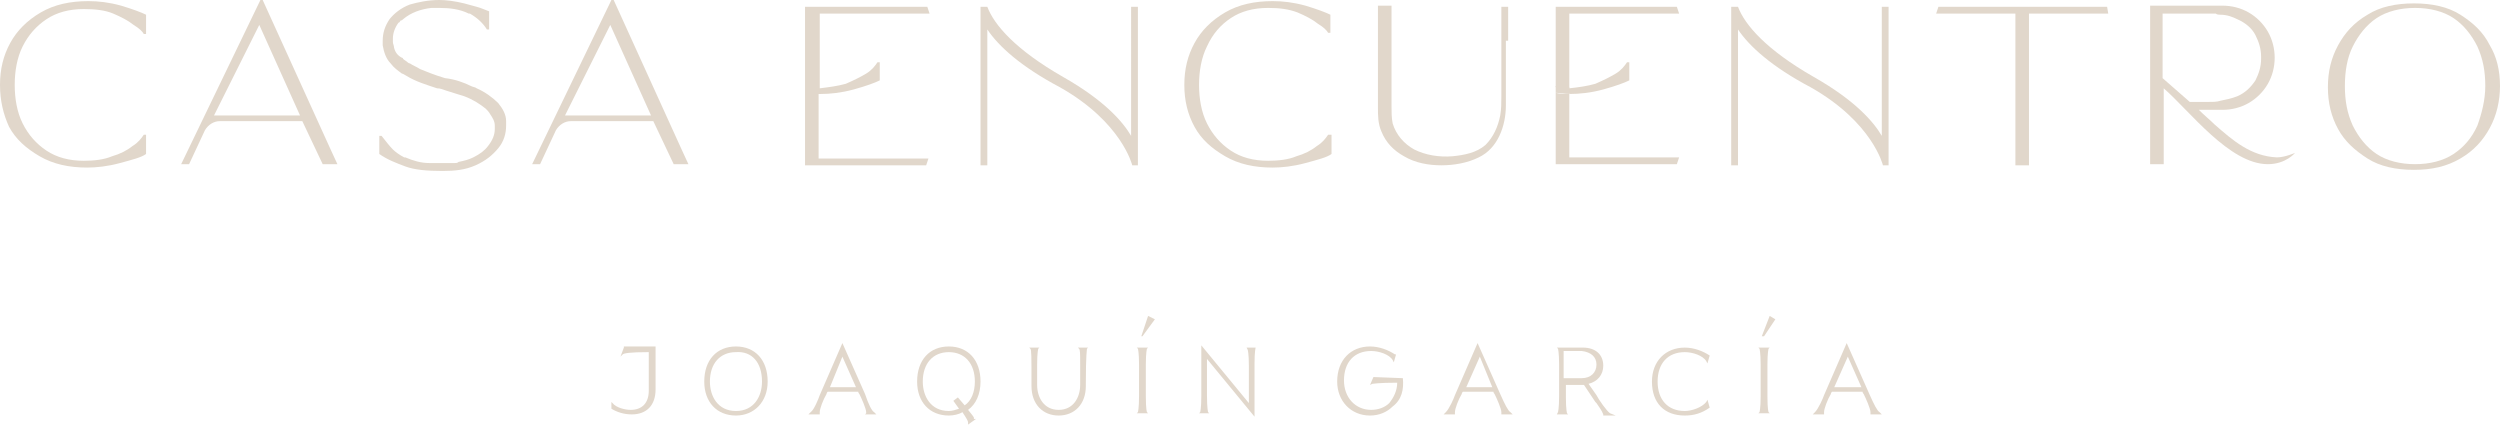 <?xml version="1.0" encoding="utf-8"?>
<!-- Generator: Adobe Illustrator 25.4.1, SVG Export Plug-In . SVG Version: 6.00 Build 0)  -->
<svg version="1.1" id="Capa_1" xmlns="http://www.w3.org/2000/svg" xmlns:xlink="http://www.w3.org/1999/xlink" x="0px" y="0px"
	 viewBox="0 0 220.8 37.5" style="enable-background:new 0 0 220.8 37.5;" xml:space="preserve">
<style type="text/css">
	.st0{fill:none;stroke:#E1D7CB;stroke-miterlimit:10;}
	.st1{fill:#D5B183;}
	.st2{fill:#E1D7CB;}
	.st3{fill:none;stroke:#D5B183;stroke-miterlimit:10;}
	.st4{fill:#A65D4F;}
</style>
<g>
	<g>
		<path class="st2" d="M12.9,12v1.6c-0.4,0.3-1.2,0.5-2.3,0.8c-1.1,0.3-2.1,0.4-2.9,0.4c-1.6,0-3-0.3-4.2-1
			c-1.2-0.7-2.1-1.5-2.7-2.6C0.3,10.1,0,8.9,0,7.5c0-1.4,0.3-2.6,0.9-3.7c0.6-1.1,1.5-2,2.7-2.7c1.2-0.7,2.6-1,4.2-1
			c0.9,0,1.8,0.1,2.9,0.4c1,0.3,1.8,0.6,2.2,0.8v1.3h0V3h-0.2c-0.1-0.2-0.4-0.5-0.9-0.8c-0.5-0.4-1.1-0.7-1.8-1
			C9.3,0.9,8.4,0.8,7.4,0.8C6.1,0.8,5,1.1,4.1,1.7C3.2,2.3,2.5,3.1,2,4.1c-0.5,1-0.7,2.2-0.7,3.4c0,1.2,0.2,2.4,0.7,3.4
			c0.5,1,1.2,1.8,2.1,2.4c0.9,0.6,2,0.9,3.3,0.9c0.9,0,1.8-0.1,2.5-0.4c0.7-0.2,1.3-0.5,1.8-0.9c0.5-0.3,0.8-0.7,1-1H12.9z"/>
		<path class="st2" d="M26.5,10.2l-3.6-8l-4,8H26.5z M29.8,14.5h-1.3l-1.8-3.8h-7.3c-0.5,0-1,0.3-1.3,0.8l-1.4,3H16L23,0h0.2l5,11
			l1,2.2c0,0,0,0,0,0L29.8,14.5z"/>
		<path class="st2" d="M44.7,11.1c0,0.7-0.2,1.4-0.7,2c-0.5,0.6-1.1,1.1-2,1.5c-0.9,0.4-1.8,0.5-2.9,0.5c-1.4,0-2.5-0.1-3.3-0.4
			c-0.8-0.3-1.6-0.6-2.3-1.1V12h0.2c0.4,0.5,0.7,0.9,1,1.2c0.2,0.2,0.6,0.5,1,0.7c0,0,0.1,0,0.1,0c0.7,0.3,1.4,0.5,2.1,0.5
			c0.4,0,0.8,0,1.2,0c0.2,0,0.4,0,0.5,0c0,0,0.1,0,0.1,0c0.1,0,0.1,0,0.2,0c0.1,0,0.1,0,0.2,0c0.2,0,0.3,0,0.4-0.1
			c0.5-0.1,0.9-0.2,1.3-0.4c0.6-0.3,1-0.6,1.3-1c0.4-0.5,0.6-1,0.6-1.5c0,0,0-0.1,0-0.1c0-0.1,0-0.1,0-0.2c0-0.4-0.2-0.7-0.4-1
			c-0.1-0.2-0.3-0.4-0.4-0.5c-0.5-0.4-1.1-0.8-1.9-1.1c-0.3-0.1-1-0.3-1.6-0.5c-0.3-0.1-0.5-0.2-0.8-0.2c-0.9-0.3-1.9-0.6-2.7-1.1
			c-0.2-0.1-0.3-0.2-0.4-0.2c-0.4-0.3-0.7-0.5-1-0.9c-0.4-0.4-0.6-1-0.7-1.6c0-0.1,0-0.2,0-0.2c0-0.1,0-0.1,0-0.2
			c0-0.7,0.2-1.3,0.6-1.9c0.4-0.5,1-1,1.8-1.3C36.9,0.2,37.8,0,38.8,0c0.6,0,1.4,0.1,2.2,0.3c0.4,0.1,0.7,0.2,1.1,0.3
			c0.4,0.1,0.8,0.3,1.1,0.4v1.6H43c-0.3-0.5-0.8-1-1.5-1.4c0,0,0,0-0.1,0c-0.8-0.4-1.7-0.5-2.6-0.5h0c-0.2,0-0.5,0-0.7,0
			c-0.9,0.1-1.8,0.4-2.5,1c-0.1,0.1-0.1,0.1-0.2,0.1c-0.1,0.1-0.1,0.2-0.2,0.2c0,0,0,0,0,0c-0.3,0.4-0.5,0.9-0.5,1.4
			c0,0,0,0.1,0,0.1c0,0.1,0,0.1,0,0.2c0,0.2,0.1,0.3,0.1,0.5c0.1,0.4,0.3,0.7,0.7,0.9c0,0,0.1,0,0.1,0.1c0.1,0.1,0.3,0.2,0.4,0.3
			c0,0,0.1,0.1,0.2,0.1c0.3,0.2,0.6,0.3,0.9,0.5c0.5,0.2,1.2,0.5,2.2,0.8C40.2,7,41,7.3,41.6,7.6c0.2,0.1,0.4,0.1,0.5,0.2
			c0.7,0.3,1.4,0.8,1.9,1.3c0.4,0.5,0.7,1,0.7,1.6c0,0.1,0,0.2,0,0.3C44.7,11,44.7,11.1,44.7,11.1"/>
		<path class="st2" d="M57.5,10.2l-3.6-8l-4,8H57.5z M60.8,14.5h-1.3l-1.8-3.8h-7.3c-0.5,0-1,0.3-1.3,0.8l-1.4,3H47L54,0h0.2l5,11
			l1,2.2c0,0,0,0,0,0L60.8,14.5z"/>
		<path class="st2" d="M100.5,0.6v14H100c0,0-0.9-3.8-6.4-6.9c-3.4-1.8-5.4-3.6-6.4-5.1v12h-0.6v-14h0.6c0.6,1.6,2.5,3.8,6.7,6.2
			c3.7,2.1,5.3,4,6,5.2V0.6H100.5z"/>
		<path class="st2" d="M117.6,12v1.6c-0.4,0.3-1.2,0.5-2.3,0.8c-1.1,0.3-2.1,0.4-2.9,0.4c-1.6,0-3-0.3-4.2-1
			c-1.2-0.7-2.1-1.5-2.7-2.6c-0.6-1.1-0.9-2.3-0.9-3.7c0-1.4,0.3-2.6,0.9-3.7c0.6-1.1,1.5-2,2.7-2.7c1.2-0.7,2.6-1,4.2-1
			c0.9,0,1.8,0.1,2.9,0.4c1,0.3,1.8,0.6,2.2,0.8v1.3h0v0.3h-0.2c-0.1-0.2-0.4-0.5-0.9-0.8c-0.5-0.4-1.1-0.7-1.8-1
			c-0.8-0.3-1.6-0.4-2.6-0.4c-1.3,0-2.4,0.3-3.3,0.9c-0.9,0.6-1.6,1.4-2.1,2.5c-0.5,1-0.7,2.2-0.7,3.4c0,1.2,0.2,2.4,0.7,3.4
			c0.5,1,1.2,1.8,2.1,2.4c0.9,0.6,2,0.9,3.3,0.9c0.9,0,1.8-0.1,2.5-0.4c0.7-0.2,1.3-0.5,1.8-0.9c0.5-0.3,0.8-0.7,1-1H117.6z"/>
		<path class="st2" d="M133,3.6L133,3.6l0,3.1v2.6c0,1.8-0.7,3.8-2.4,4.6c-1,0.5-2.2,0.7-3.3,0.7c-1.1,0-2.3-0.2-3.3-0.8
			c-0.9-0.5-1.6-1.2-2-2.2c-0.3-0.7-0.3-1.4-0.3-2.1v-9h1.2v3c0,0,0,3.5,0,4.1v1.8c0,0.5,0,1,0.1,1.5c0.3,1,1,1.8,1.9,2.3
			c1,0.5,2.2,0.7,3.4,0.6c1-0.1,2.1-0.3,2.9-1c0.7-0.7,1.1-1.6,1.3-2.6c0.1-0.6,0.1-1.1,0.1-1.7V8.4h0V0.6h0.6V3.6z"/>
		<path class="st2" d="M166.8,0.6v14h-0.5c0,0-0.9-3.8-6.4-6.9c-3.4-1.8-5.4-3.6-6.4-5.1v12h-0.6v-14h0.6c0.6,1.6,2.5,3.8,6.7,6.2
			c3.7,2.1,5.3,4,6,5.2V0.6H166.8z"/>
	</g>
	<polygon class="st2" points="186.2,1.2 179.2,1.2 179.2,14.6 178,14.6 178,1.2 171,1.2 171.2,0.6 186.1,0.6 	"/>
	<g>
		<path class="st2" d="M195.1,9c0.4,0,0.7,0,1-0.1c0.5-0.1,1-0.2,1.5-0.4c0.7-0.3,1.2-0.8,1.6-1.4c0.3-0.6,0.5-1.2,0.5-1.9
			c0,0,0-0.1,0-0.1c0,0,0,0,0,0s0,0,0,0c0,0,0-0.1,0-0.1c0-0.7-0.2-1.3-0.5-1.9c-0.3-0.6-0.9-1.1-1.6-1.4c-0.4-0.2-0.9-0.4-1.5-0.4
			c-0.1,0-0.3,0-0.4-0.1c0,0,0.1,0,0.1,0c-0.1,0-0.1,0-0.2,0c-0.1,0-0.2,0-0.3,0H191v5.5h0v0.2c0.8,0.7,1.6,1.4,2.4,2.1L195.1,9z
			 M202.7,13.5c0,0-0.8,1-2.4,1c-3.4,0-6.9-4.7-9.2-6.7v6.7h-1.2v-14h6.4c0.8,0,1.6,0.2,2.3,0.6c0.7,0.4,1.3,1,1.7,1.7
			c0.4,0.7,0.6,1.5,0.6,2.3c0,0.8-0.2,1.6-0.6,2.3c-0.4,0.7-1,1.3-1.7,1.7c-0.7,0.4-1.5,0.6-2.3,0.6l-1.7,0h-0.4
			c0.5,0.5,1,0.9,1.4,1.3c1.6,1.4,3.2,2.8,5.5,2.9C201.8,13.9,202.7,13.5,202.7,13.5"/>
		<path class="st2" d="M219.5,7.6c0-1.3-0.2-2.4-0.7-3.5c-0.5-1-1.2-1.9-2.1-2.5c-0.9-0.6-2.1-0.9-3.4-0.9c-1.3,0-2.5,0.3-3.4,0.9
			c-0.9,0.6-1.6,1.5-2.1,2.5c-0.5,1-0.7,2.2-0.7,3.5c0,1.3,0.2,2.4,0.7,3.5c0.5,1,1.2,1.9,2.1,2.5c0.9,0.6,2.1,0.9,3.4,0.9
			c1.3,0,2.5-0.3,3.4-0.9c0.9-0.6,1.6-1.4,2.1-2.5C219.2,10,219.5,8.8,219.5,7.6 M220.8,7.6c0,1.3-0.3,2.6-0.9,3.7
			c-0.6,1.1-1.4,2-2.6,2.7s-2.5,1-4.1,1c-1.6,0-3-0.3-4.1-1c-1.1-0.7-2-1.5-2.6-2.6c-0.6-1.1-0.9-2.3-0.9-3.7c0-1.4,0.3-2.6,0.9-3.7
			c0.6-1.1,1.4-2,2.6-2.7c1.1-0.7,2.5-1,4.1-1c1.6,0,3,0.3,4.1,1c1.1,0.7,2,1.5,2.6,2.7C220.5,5,220.8,6.2,220.8,7.6"/>
		<path class="st2" d="M72.3,8.3c0.1,0,0.1,0,0.2,0c0.8,0,1.8-0.1,2.9-0.4c1.1-0.3,1.9-0.6,2.3-0.8V5.5h-0.2c-0.2,0.3-0.5,0.7-1,1
			c-0.5,0.3-1.1,0.6-1.8,0.9c-0.7,0.2-1.5,0.3-2.3,0.4V6.5V5.8V1.2h9.7l-0.2-0.6H71.1v7.1v0.6v6.3h10.7l0.2-0.6h-9.7V8.3z"/>
		<path class="st2" d="M138.6,8.3C138.7,8.3,138.7,8.3,138.6,8.3c0.9,0,1.9-0.1,3-0.4c1.1-0.3,1.9-0.6,2.3-0.8V5.5h-0.2
			c-0.2,0.3-0.5,0.7-1,1c-0.5,0.3-1.1,0.6-1.8,0.9c-0.7,0.2-1.4,0.3-2.3,0.4V6.5V5.8V1.2h9.7l-0.2-0.6h-10.7v7.1
			c0.3,0,0.6,0.1,1,0.1c0,0,0.1,0,0.1,0L138.6,8.3c-0.4,0-0.8,0-1.2-0.1v6.3h10.7l0.2-0.6h-9.7V8.3z"/>
		<path class="st2" d="M138.6,7.7c-0.1,0-0.1,0-0.2,0c-0.3,0-0.7,0-1-0.1v0.6c0.4,0,0.8,0.1,1.2,0.1V7.7z"/>
		<path class="st2" d="M55.1,30.7l-0.3,0.8l0.2-0.2c0.1-0.1,0.6-0.2,2.3-0.2v3.4c0,1.1-0.6,1.7-1.6,1.7c-0.5,0-1.3-0.2-1.6-0.6
			l-0.1-0.1L54,36.1l0,0c0.5,0.3,1.1,0.5,1.8,0.5c1.3,0,2.1-0.8,2.1-2.2l0-3.8H55.1z"/>
		<path class="st2" d="M67.3,33.7c0,1.3-0.7,2.6-2.3,2.6c-1.6,0-2.3-1.3-2.3-2.6c0-1.6,0.9-2.6,2.3-2.6C66.4,31,67.3,32,67.3,33.7
			 M65,30.6c-1.7,0-2.8,1.2-2.8,3.1c0,1.8,1.1,3,2.8,3c1.6,0,2.8-1.2,2.8-3C67.8,31.8,66.7,30.6,65,30.6"/>
		<path class="st2" d="M74.4,31.5l1.2,2.7h-2.3L74.4,31.5z M76.4,36.6h1l-0.2-0.2c-0.2-0.1-0.5-0.7-0.8-1.6l-2-4.5l-2,4.6l0,0
			c-0.1,0.3-0.5,1.3-0.8,1.5l-0.2,0.2h0.9l0.1,0l0-0.1c0,0,0-0.1,0-0.1c0-0.3,0.3-1.1,0.6-1.6c0-0.1,0.1-0.2,0.1-0.2h2.7
			c0,0,0,0.1,0.1,0.2c0.2,0.4,0.6,1.3,0.6,1.6c0,0,0,0.1,0,0.1L76.4,36.6z"/>
		<path class="st2" d="M85.2,35.8l-0.6-0.7l-0.4,0.3l0.5,0.7c-0.3,0.1-0.6,0.2-0.9,0.2c-1.6,0-2.3-1.3-2.3-2.6
			c0-1.6,0.9-2.6,2.3-2.6c1.4,0,2.3,1,2.3,2.6C86.1,34.6,85.8,35.4,85.2,35.8 M85.5,36.2c0.7-0.5,1.1-1.4,1.1-2.5
			c0-1.9-1.1-3.1-2.8-3.1c-1.7,0-2.8,1.2-2.8,3.1c0,1.8,1.1,3,2.8,3c0.4,0,0.9-0.1,1.2-0.3c0.4,0.6,0.5,0.8,0.5,0.9v0.2l0.7-0.5
			l-0.2,0C86.1,36.9,85.9,36.7,85.5,36.2"/>
		<path class="st2" d="M96.1,30.7h-0.9l0.1,0.1c0.1,0.1,0.1,0.4,0.1,1.4l0,1.8c0,1.1-0.6,2.2-1.9,2.2c-1.3,0-1.9-1.1-1.9-2.2v-1.8
			c0-1.1,0.1-1.4,0.1-1.4l0.1-0.1l-0.9,0l0.1,0.1c0.1,0.1,0.1,0.6,0.1,3.1c0,0.1,0,0.2,0,0.2c0,1.6,1,2.6,2.4,2.6
			c1.4,0,2.4-1,2.4-2.6c0,0,0-0.1,0-0.2c0-2.6,0.1-3,0.1-3.1L96.1,30.7z"/>
		<path class="st2" d="M101.2,35L101.2,35v-2.8c0-1.1,0.1-1.4,0.1-1.4l0.1-0.1l-1,0l0.1,0.1c0,0,0.1,0.3,0.1,1.4l0,0.1l0,2.7
			c0,1.1-0.1,1.4-0.1,1.4l-0.1,0.1h0.8l0.2,0l-0.1-0.1C101.3,36.4,101.2,36.2,101.2,35"/>
	</g>
	<polygon class="st2" points="102,28.2 101.4,27.9 100.8,29.7 100.9,29.7 	"/>
	<g>
		<path class="st2" d="M156.1,35L156.1,35v-2.8c0-1.1,0.1-1.4,0.1-1.4l0.1-0.1l-1,0l0.1,0.1c0,0,0.1,0.3,0.1,1.4l0,0.1l0,2.7
			c0,1.1-0.1,1.4-0.1,1.4l-0.1,0.1h0.8l0.2,0l-0.1-0.1C156.2,36.4,156.1,36.2,156.1,35"/>
	</g>
	<polygon class="st2" points="156.8,28.2 156.3,27.9 155.6,29.7 155.8,29.7 	"/>
	<g>
		<path class="st2" d="M111.1,30.7h-1l0.1,0.2c0,0,0.1,0.3,0.1,1.4l0,3.3l-4.2-5.1v4.6V35c0,1.1-0.1,1.4-0.1,1.4l-0.1,0.1l0.9,0
			l-0.1-0.1c0,0-0.1-0.3-0.1-1.5v-3.2l4.2,5.1v-4.6v-0.1c0-1.1,0.1-1.4,0.1-1.4L111.1,30.7z"/>
		<path class="st2" d="M123.9,33.4L123.9,33.4l-2.6-0.1l-0.3,0.7l0.2-0.1c0.1,0,0.5-0.1,2.2-0.1h0c0,0.7-0.3,1.3-0.7,1.8
			c-0.4,0.4-1,0.6-1.6,0.6c-1.4,0-2.4-1.1-2.4-2.6c0-1.6,0.9-2.6,2.4-2.6c0.7,0,1.6,0.3,1.9,0.8l0.1,0.2l0.2-0.7l-0.1,0
			c-0.6-0.4-1.4-0.7-2.2-0.7c-1.7,0-2.9,1.2-2.9,3.1c0,1.7,1.2,3,2.9,3c0.8,0,1.5-0.3,2-0.8C123.8,35.3,124,34.4,123.9,33.4"/>
		<path class="st2" d="M131.8,34.2h-2.3l1.2-2.7L131.8,34.2z M132.6,36.6h1l-0.2-0.2c-0.2-0.1-0.5-0.7-0.9-1.6l-2-4.5l-2,4.6l0,0
			c-0.1,0.3-0.5,1.2-0.8,1.5l-0.2,0.2h0.9l0.1,0l0-0.1c0,0,0-0.1,0-0.1c0-0.3,0.3-1.1,0.6-1.6c0-0.1,0.1-0.2,0.1-0.2h2.7
			c0,0,0,0.1,0.1,0.2c0.2,0.4,0.6,1.3,0.6,1.6c0,0,0,0.1,0,0.1L132.6,36.6z"/>
		<path class="st2" d="M141,32.2c0,0.7-0.5,1.2-1.3,1.2h-1.6v-2.4h1.6C140.5,31.1,141,31.5,141,32.2 M142.2,36.5
			c-0.3-0.2-1-1.2-1.2-1.6l-0.7-1c0.8-0.2,1.3-0.8,1.3-1.6c0-1-0.7-1.6-1.8-1.6l-2.3,0l0.1,0.1c0,0,0.1,0.3,0.1,1.4l0,0.1l0,2.7
			c0,1.1-0.1,1.4-0.1,1.4l-0.1,0.2l1,0l-0.1-0.1c0,0-0.1-0.3-0.1-1.4v-1.1c0.2,0,0.3,0,0.5,0c0.4,0,0.8,0,1.1,0l1,1.5l0.1,0.1
			c0.2,0.3,0.5,0.7,0.6,1l0,0.1h1.1L142.2,36.5z"/>
		<path class="st2" d="M150.7,35.5c-0.4,0.5-1.3,0.8-1.9,0.8c-1.5,0-2.4-1-2.4-2.6c0-1.6,0.9-2.6,2.4-2.6c0.7,0,1.6,0.3,1.9,0.8
			l0.1,0.2l0.2-0.7l0,0c-0.6-0.4-1.4-0.7-2.2-0.7c-1.7,0-2.9,1.2-2.9,3c0,1.9,1.1,3,2.9,3c0.8,0,1.5-0.2,2.2-0.7l0,0l-0.2-0.7
			L150.7,35.5z"/>
		<path class="st2" d="M163.2,31.5l1.2,2.7H162L163.2,31.5z M165.2,36.6h1l-0.2-0.2c-0.2-0.1-0.5-0.7-0.9-1.6l-2-4.5l-2,4.6l0,0
			c-0.1,0.3-0.5,1.2-0.8,1.5l-0.2,0.2h0.9l0.1,0l0-0.1c0,0,0-0.1,0-0.1c0-0.3,0.3-1.1,0.6-1.6c0-0.1,0.1-0.2,0.1-0.2h2.7
			c0,0,0,0.1,0.1,0.2c0.2,0.4,0.6,1.3,0.6,1.6c0,0,0,0.1,0,0.1L165.2,36.6z"/>
	</g>
</g>
</svg>
